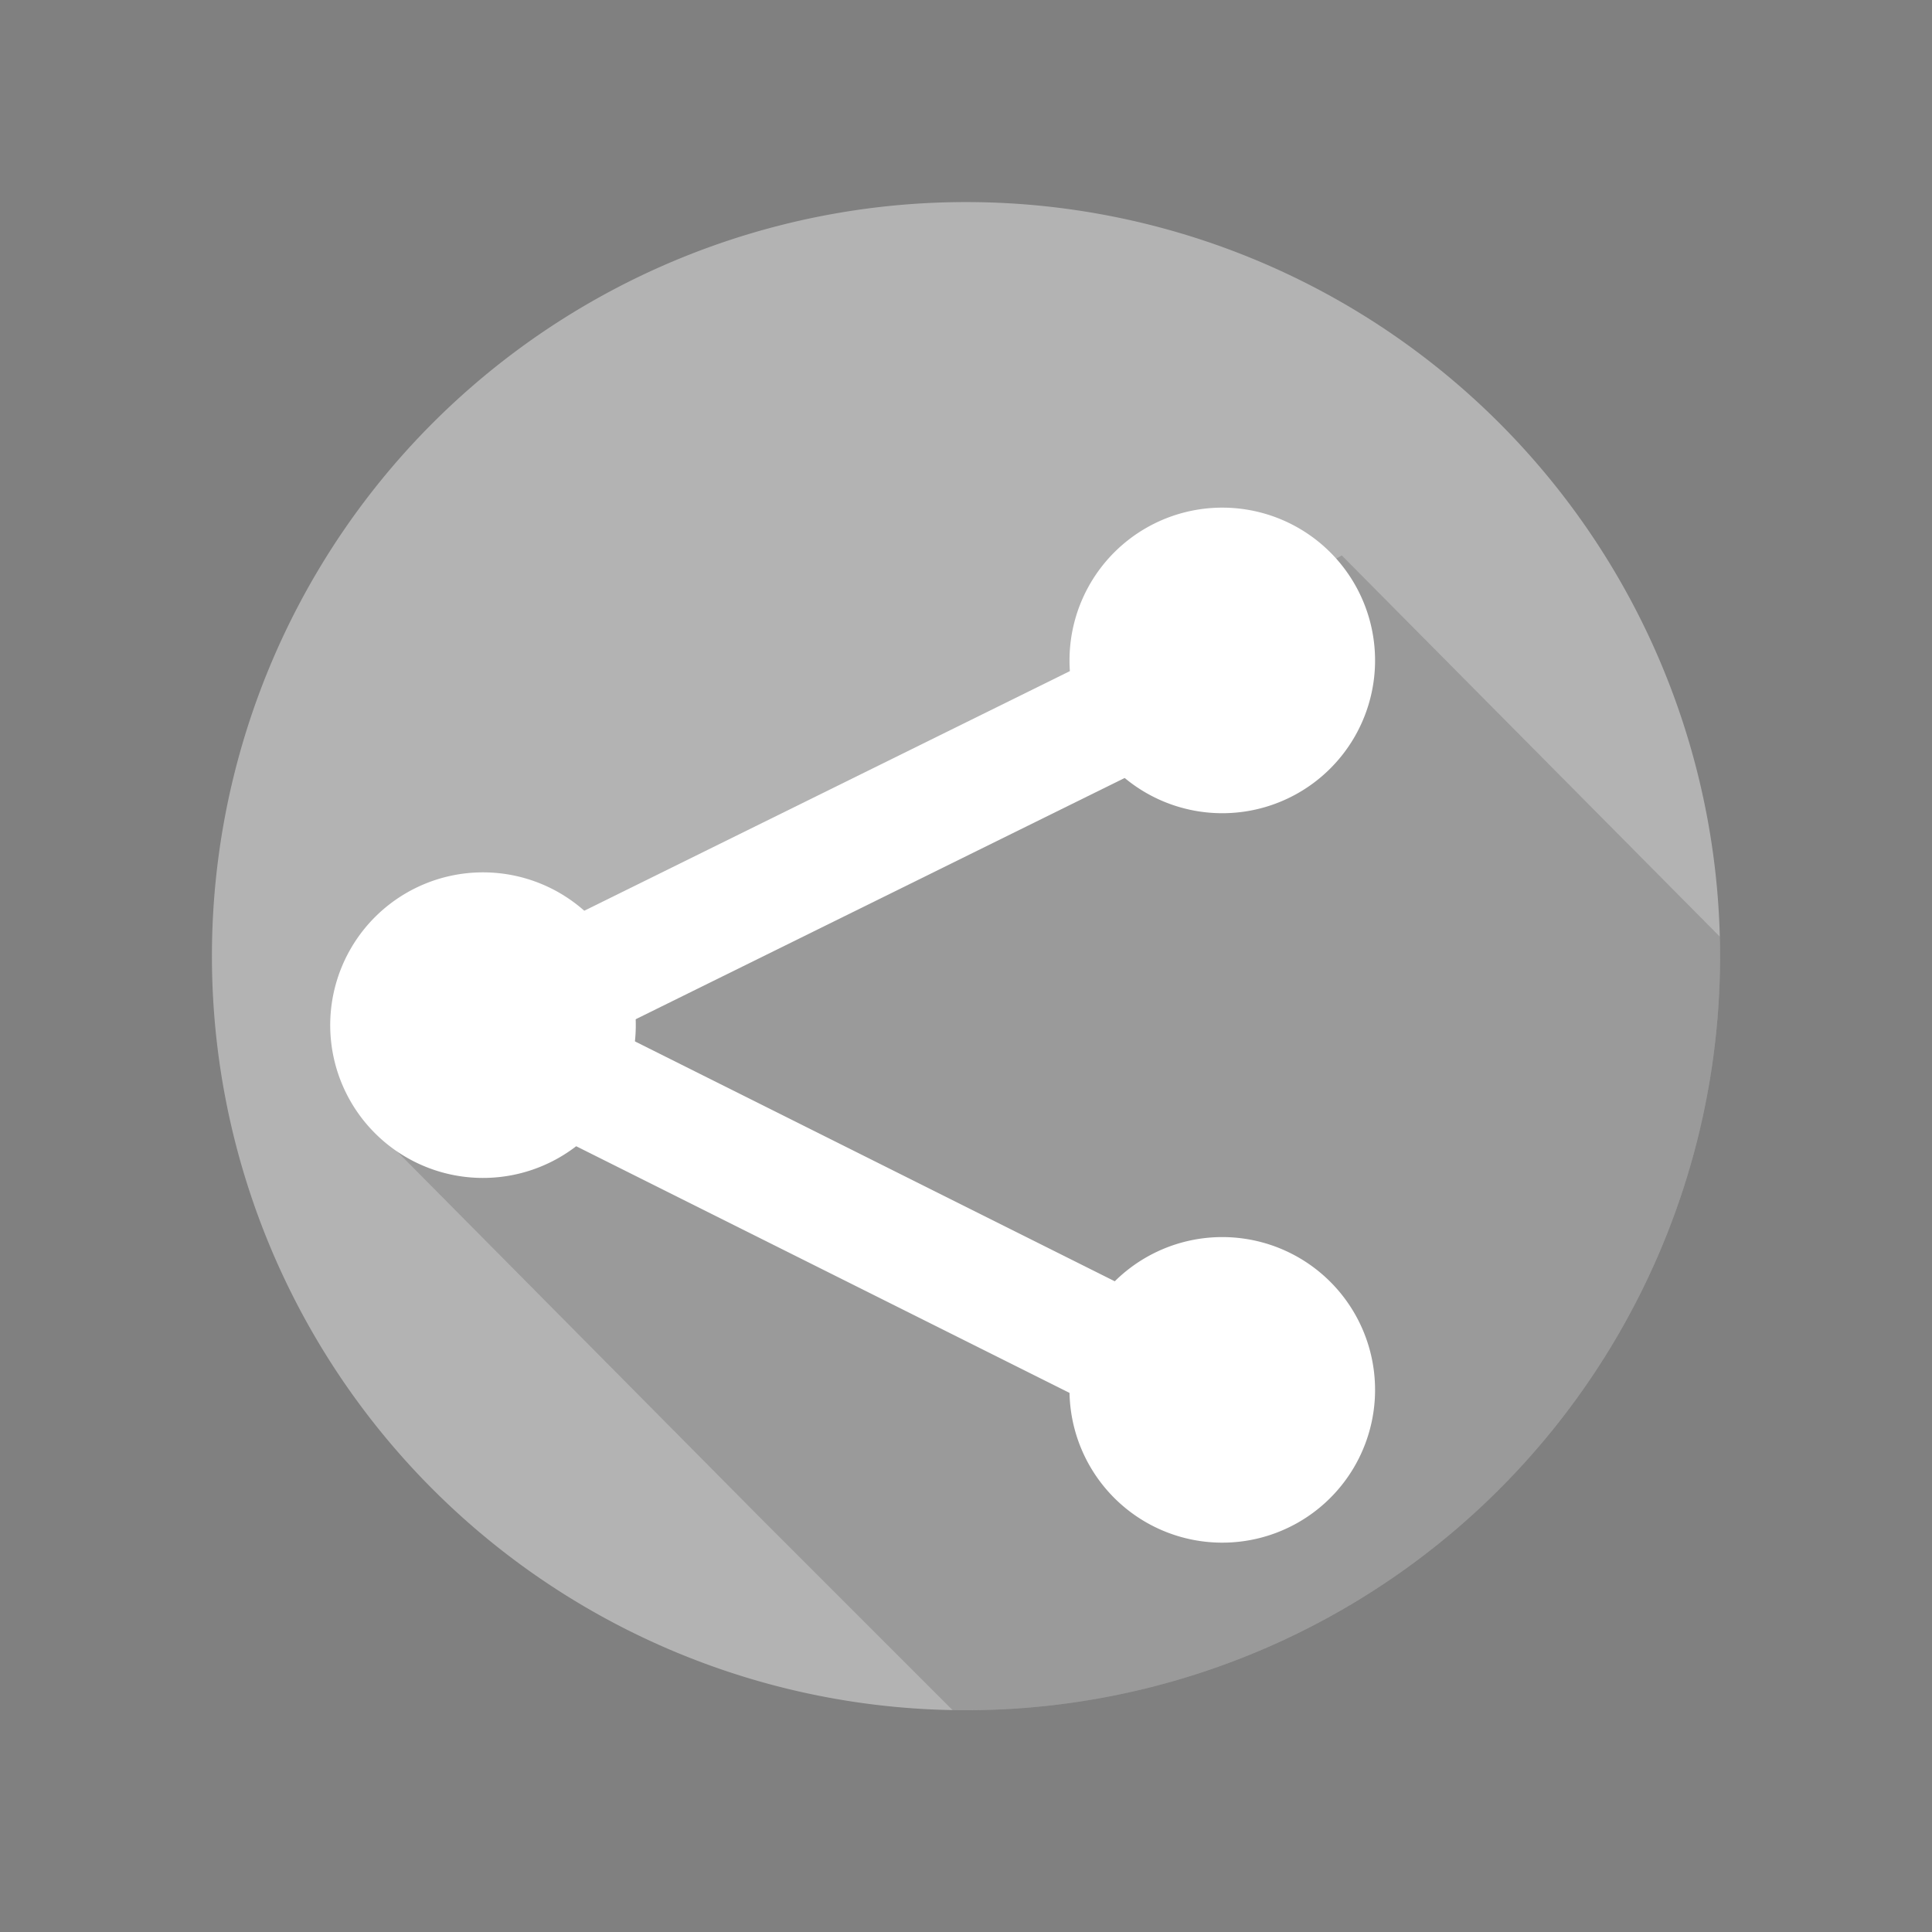 <?xml version="1.0" encoding="UTF-8" standalone="no"?>
<!-- Created with Inkscape (http://www.inkscape.org/) -->

<svg
   xmlns:dc="http://purl.org/dc/elements/1.1/"
   xmlns:cc="http://creativecommons.org/ns#"
   xmlns:rdf="http://www.w3.org/1999/02/22-rdf-syntax-ns#"
   xmlns:svg="http://www.w3.org/2000/svg"
   xmlns="http://www.w3.org/2000/svg"
   xmlns:sodipodi="http://sodipodi.sourceforge.net/DTD/sodipodi-0.dtd"
   xmlns:inkscape="http://www.inkscape.org/namespaces/inkscape"
   width="140"
   height="140"
   viewBox="0 0 140 140"
   id="svg2"
   version="1.1"
   inkscape:version="0.91 r13725"
   sodipodi:docname="share_link.svg"
   inkscape:export-filename="/home/gpetit/Documents/Codes/mapuce.orbisgis.org/img/share/share_link.png"
   inkscape:export-xdpi="90"
   inkscape:export-ydpi="90">
  <rect x="0" y="0" width="140" height="140" fill="#808080" stroke="none"/>
  <defs
     id="defs4">
    <clipPath
       clipPathUnits="userSpaceOnUse"
       id="clipPath4184">
      <path
         d="M 70.566,927.008 A 54.643,54.643 0 0 1 124.64,982.21 54.643,54.643 0 0 1 69.441,1036.288 54.643,54.643 0 0 1 15.36,981.092 54.643,54.643 0 0 1 70.553,927.008"
         sodipodi:open="true"
         sodipodi:end="4.7225119"
         sodipodi:start="4.7227388"
         sodipodi:ry="54.642857"
         sodipodi:rx="54.642857"
         sodipodi:cy="981.64789"
         sodipodi:cx="69.999992"
         sodipodi:type="arc"
         id="path4186"
         style="opacity:1;fill:#b3b3b3;fill-opacity:1;stroke:none;stroke-width:0.227;stroke-linecap:square;stroke-linejoin:miter;stroke-miterlimit:10;stroke-dasharray:none;stroke-dashoffset:0;stroke-opacity:1" />
    </clipPath>
  </defs>
  <sodipodi:namedview
     id="base"
     pagecolor="#ffffff"
     bordercolor="#666666"
     borderopacity="1.0"
     inkscape:pageopacity="0.0"
     inkscape:pageshadow="2"
     inkscape:zoom="2.8"
     inkscape:cx="43.664899"
     inkscape:cy="90.07917"
     inkscape:document-units="px"
     inkscape:current-layer="layer1"
     showgrid="false"
     units="px"
     inkscape:window-width="1920"
     inkscape:window-height="1123"
     inkscape:window-x="0"
     inkscape:window-y="24"
     inkscape:window-maximized="1" />
  <g
     inkscape:label="Calque 1"
     inkscape:groupmode="layer"
     id="layer1"
     transform="translate(0,-912.362)">
    <path
       style="opacity:1;fill:#b3b3b3;fill-opacity:1;stroke:none;stroke-width:0.227;stroke-linecap:square;stroke-linejoin:miter;stroke-miterlimit:10;stroke-dasharray:none;stroke-dashoffset:0;stroke-opacity:1"
       id="path4142"
       sodipodi:type="arc"
       sodipodi:cx="69.999992"
       sodipodi:cy="981.64789"
       sodipodi:rx="54.642857"
       sodipodi:ry="54.642857"
       sodipodi:start="4.7227388"
       sodipodi:end="4.7225119"
       sodipodi:open="true"
       d="M 70.566,927.008 A 54.643,54.643 0 0 1 124.64,982.21 54.643,54.643 0 0 1 69.441,1036.288 54.643,54.643 0 0 1 15.36,981.092 54.643,54.643 0 0 1 70.553,927.008" />
    <path
       inkscape:connector-curvature="0"
       id="path4180"
       d="m 26.517,993.521 28.537,28.789 17.551,17.551 14.268,-3.662 19.193,-7.071 8.081,-10.859 8.839,-13.637 3.03,-16.162 1.263,-5.556 -30.052,-30.305 z"
       style="fill:#4d4d4d;fill-opacity:0.249;fill-rule:evenodd;stroke:none;stroke-width:1px;stroke-linecap:butt;stroke-linejoin:miter;stroke-opacity:1"
       clip-path="url(#clipPath4184)" />
    <g
       id="g4156">
      <path
         d="M 88.686,949.148 A 11.071,11.071 0 0 1 99.642,960.333 11.071,11.071 0 0 1 88.458,971.29 11.071,11.071 0 0 1 77.501,960.107 11.071,11.071 0 0 1 88.684,949.148"
         sodipodi:open="true"
         sodipodi:end="4.7225119"
         sodipodi:start="4.7227388"
         sodipodi:ry="11.071428"
         sodipodi:rx="11.071428"
         sodipodi:cy="960.2193"
         sodipodi:cx="88.571434"
         sodipodi:type="arc"
         id="path4136"
         style="opacity:1;fill:#ffffff;fill-opacity:1;stroke:none;stroke-width:0.227;stroke-linecap:square;stroke-linejoin:miter;stroke-miterlimit:10;stroke-dasharray:none;stroke-dashoffset:0;stroke-opacity:1" />
      <path
         style="opacity:1;fill:#ffffff;fill-opacity:1;stroke:none;stroke-width:0.227;stroke-linecap:square;stroke-linejoin:miter;stroke-miterlimit:10;stroke-dasharray:none;stroke-dashoffset:0;stroke-opacity:1"
         id="path4138"
         sodipodi:type="arc"
         sodipodi:cx="88.571434"
         sodipodi:cy="1013.0764"
         sodipodi:rx="11.071428"
         sodipodi:ry="11.071428"
         sodipodi:start="4.7227388"
         sodipodi:end="4.7225119"
         sodipodi:open="true"
         d="m 88.686,1002.006 a 11.071,11.071 0 0 1 10.956,11.185 11.071,11.071 0 0 1 -11.184,10.957 11.071,11.071 0 0 1 -10.958,-11.184 11.071,11.071 0 0 1 11.183,-10.958" />
      <path
         d="m 35.115,975.577 a 11.071,11.071 0 0 1 10.956,11.185 11.071,11.071 0 0 1 -11.184,10.957 11.071,11.071 0 0 1 -10.958,-11.184 11.071,11.071 0 0 1 11.183,-10.958"
         sodipodi:open="true"
         sodipodi:end="4.7225119"
         sodipodi:start="4.7227388"
         sodipodi:ry="11.071428"
         sodipodi:rx="11.071428"
         sodipodi:cy="986.64783"
         sodipodi:cx="35"
         sodipodi:type="arc"
         id="path4140"
         style="opacity:1;fill:#ffffff;fill-opacity:1;stroke:none;stroke-width:0.227;stroke-linecap:square;stroke-linejoin:miter;stroke-miterlimit:10;stroke-dasharray:none;stroke-dashoffset:0;stroke-opacity:1" />
      <path
         sodipodi:nodetypes="ccc"
         inkscape:connector-curvature="0"
         id="path4152"
         d="m 88.929,960.219 -54.286,26.786 53.929,26.964"
         style="fill:none;fill-rule:evenodd;stroke:#ffffff;stroke-width:8.7;stroke-linecap:butt;stroke-linejoin:round;stroke-miterlimit:4;stroke-dasharray:none;stroke-opacity:1" />
    </g>
  </g>
</svg>
